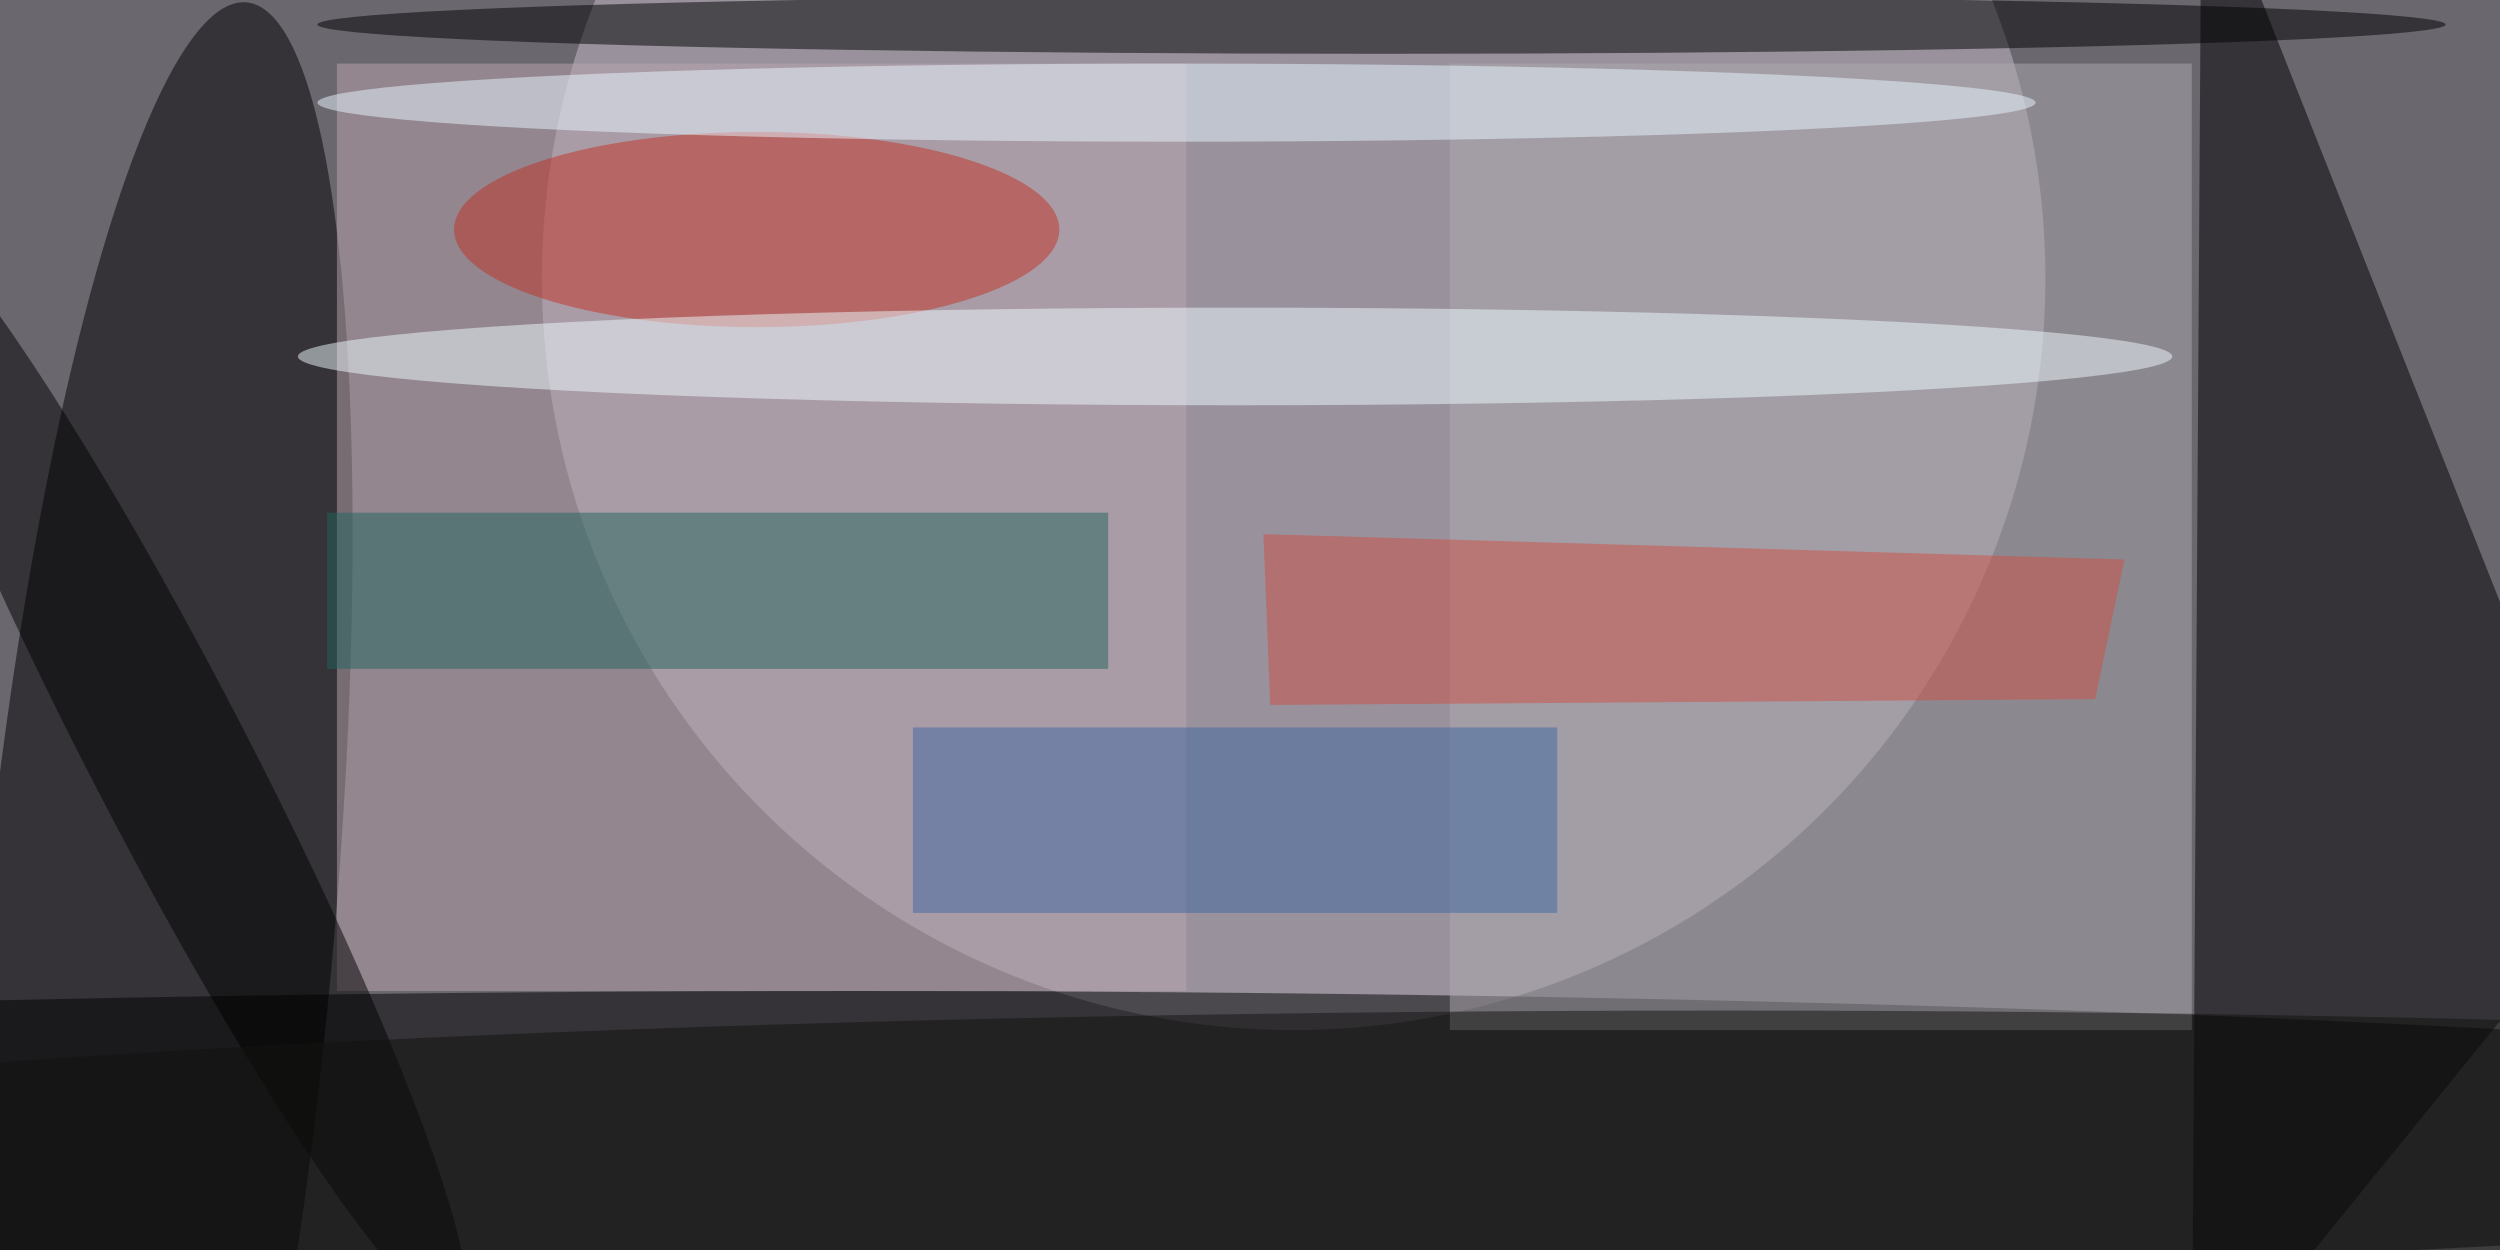 <svg xmlns="http://www.w3.org/2000/svg" viewBox="0 0 400 200"><path fill="#6a676e" d="M0 0h400v200H0z"/><g transform="translate(.8 .8) scale(1.562)" fill-opacity=".5"><ellipse fill="#c8becc" cx="132" cy="28" rx="77" ry="77"/><ellipse cx="87" cy="116" rx="250" ry="15"/><ellipse rx="1" ry="1" transform="matrix(-17.916 -1.701 9.35 -98.467 15.4 98.2)"/><path d="M267 90l-43 53 1-159z"/><ellipse cx="141" cy="2" rx="109" ry="3"/><path fill="#bda7b1" d="M34 6h87v95H34z"/><path fill="#22645f" d="M33 52h80v16H33z"/><path fill="#aeabb0" d="M148 6h76v99h-76z"/><ellipse fill="#c03125" cx="77" cy="23" rx="31" ry="10"/><ellipse rx="1" ry="1" transform="rotate(152.6 -1 40.5) scale(8.07 64.559)"/><ellipse fill="#effaff" cx="126" cy="36" rx="96" ry="5"/><ellipse fill="#e8f6ff" cx="120" cy="10" rx="88" ry="4"/><path fill="#cf4f45" d="M214.1 71.1l3-14.3-88.2-2.6.7 17.5z"/><ellipse fill="#121210" cx="176" cy="122" rx="255" ry="19"/><path fill="#3f67a3" d="M93 74h66v19H93z"/></g></svg>